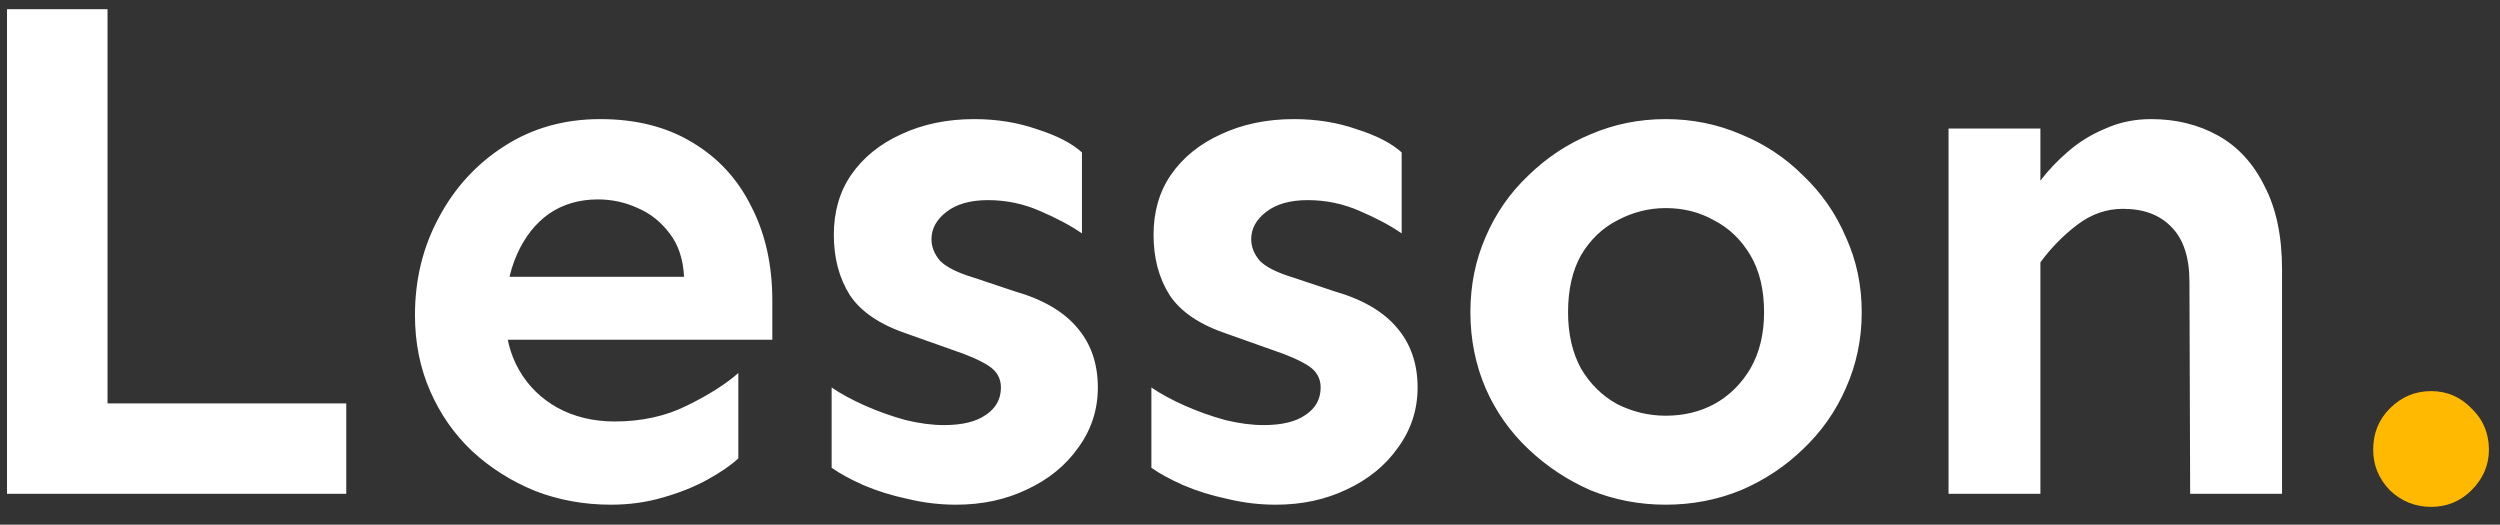<svg width="81" height="17" viewBox="0 0 81 17" fill="none" xmlns="http://www.w3.org/2000/svg">
<rect x="0" y="0" width="81" height="17" fill="#333333" stroke="none"/>
<path d="M0.227 16V0.297H3.484V13.07H11.219V16H0.227ZM19.797 16.352C18.922 16.352 18.102 16.203 17.336 15.906C16.57 15.594 15.891 15.164 15.297 14.617C14.719 14.07 14.266 13.422 13.938 12.672C13.609 11.922 13.445 11.102 13.445 10.211C13.445 9.055 13.703 8 14.219 7.047C14.734 6.078 15.445 5.305 16.352 4.727C17.258 4.148 18.289 3.859 19.445 3.859C20.602 3.859 21.594 4.109 22.422 4.609C23.266 5.109 23.906 5.805 24.344 6.695C24.797 7.57 25.023 8.586 25.023 9.742V11.008H16.188V8.969H22.164C22.133 8.391 21.977 7.922 21.695 7.562C21.414 7.188 21.07 6.914 20.664 6.742C20.258 6.555 19.828 6.461 19.375 6.461C18.766 6.461 18.234 6.617 17.781 6.93C17.344 7.242 17 7.68 16.75 8.242C16.5 8.805 16.375 9.461 16.375 10.211C16.375 10.883 16.523 11.477 16.82 11.992C17.117 12.508 17.531 12.914 18.062 13.211C18.609 13.508 19.227 13.656 19.914 13.656C20.789 13.656 21.57 13.484 22.258 13.141C22.961 12.797 23.516 12.445 23.922 12.086V14.852C23.688 15.07 23.359 15.297 22.938 15.531C22.516 15.766 22.031 15.961 21.484 16.117C20.953 16.273 20.391 16.352 19.797 16.352ZM30.977 16.352C30.445 16.352 29.922 16.289 29.406 16.164C28.891 16.055 28.414 15.906 27.977 15.719C27.555 15.531 27.211 15.344 26.945 15.156V12.555C27.242 12.758 27.602 12.953 28.023 13.141C28.445 13.328 28.883 13.484 29.336 13.609C29.789 13.719 30.203 13.773 30.578 13.773C31.172 13.773 31.625 13.664 31.938 13.445C32.266 13.227 32.43 12.93 32.43 12.555C32.43 12.258 32.297 12.023 32.031 11.852C31.766 11.68 31.375 11.508 30.859 11.336L29.406 10.82C28.516 10.523 27.891 10.102 27.531 9.555C27.188 9.008 27.016 8.359 27.016 7.609C27.016 6.859 27.203 6.211 27.578 5.664C27.969 5.102 28.508 4.664 29.195 4.352C29.898 4.023 30.688 3.859 31.562 3.859C32.297 3.859 32.977 3.969 33.602 4.188C34.242 4.391 34.727 4.641 35.055 4.938V7.562C34.695 7.312 34.242 7.07 33.695 6.836C33.164 6.602 32.602 6.484 32.008 6.484C31.445 6.484 31 6.609 30.672 6.859C30.344 7.109 30.18 7.406 30.18 7.75C30.18 8 30.273 8.234 30.461 8.453C30.664 8.656 31.023 8.836 31.539 8.992L32.875 9.438C33.797 9.703 34.477 10.102 34.914 10.633C35.352 11.148 35.57 11.789 35.57 12.555C35.57 13.273 35.359 13.922 34.938 14.5C34.531 15.078 33.977 15.531 33.273 15.859C32.586 16.188 31.82 16.352 30.977 16.352ZM41.336 16.352C40.805 16.352 40.281 16.289 39.766 16.164C39.25 16.055 38.773 15.906 38.336 15.719C37.914 15.531 37.57 15.344 37.305 15.156V12.555C37.602 12.758 37.961 12.953 38.383 13.141C38.805 13.328 39.242 13.484 39.695 13.609C40.148 13.719 40.562 13.773 40.938 13.773C41.531 13.773 41.984 13.664 42.297 13.445C42.625 13.227 42.789 12.93 42.789 12.555C42.789 12.258 42.656 12.023 42.391 11.852C42.125 11.68 41.734 11.508 41.219 11.336L39.766 10.82C38.875 10.523 38.25 10.102 37.891 9.555C37.547 9.008 37.375 8.359 37.375 7.609C37.375 6.859 37.562 6.211 37.938 5.664C38.328 5.102 38.867 4.664 39.555 4.352C40.258 4.023 41.047 3.859 41.922 3.859C42.656 3.859 43.336 3.969 43.961 4.188C44.602 4.391 45.086 4.641 45.414 4.938V7.562C45.055 7.312 44.602 7.07 44.055 6.836C43.523 6.602 42.961 6.484 42.367 6.484C41.805 6.484 41.359 6.609 41.031 6.859C40.703 7.109 40.539 7.406 40.539 7.75C40.539 8 40.633 8.234 40.82 8.453C41.023 8.656 41.383 8.836 41.898 8.992L43.234 9.438C44.156 9.703 44.836 10.102 45.273 10.633C45.711 11.148 45.93 11.789 45.93 12.555C45.93 13.273 45.719 13.922 45.297 14.5C44.891 15.078 44.336 15.531 43.633 15.859C42.945 16.188 42.18 16.352 41.336 16.352ZM53.969 16.352C53.109 16.352 52.297 16.195 51.531 15.883C50.781 15.555 50.109 15.109 49.516 14.547C48.922 13.984 48.461 13.328 48.133 12.578C47.805 11.812 47.641 10.992 47.641 10.117C47.641 9.242 47.805 8.43 48.133 7.68C48.461 6.914 48.922 6.25 49.516 5.688C50.109 5.109 50.781 4.664 51.531 4.352C52.297 4.023 53.109 3.859 53.969 3.859C54.828 3.859 55.641 4.023 56.406 4.352C57.172 4.664 57.844 5.109 58.422 5.688C59.016 6.25 59.477 6.914 59.805 7.68C60.148 8.43 60.32 9.242 60.32 10.117C60.32 10.992 60.148 11.812 59.805 12.578C59.477 13.328 59.016 13.984 58.422 14.547C57.844 15.109 57.172 15.555 56.406 15.883C55.641 16.195 54.828 16.352 53.969 16.352ZM53.969 13.469C54.547 13.469 55.07 13.344 55.539 13.094C56.023 12.828 56.414 12.445 56.711 11.945C57.008 11.43 57.156 10.82 57.156 10.117C57.156 9.383 57.008 8.766 56.711 8.266C56.414 7.766 56.023 7.391 55.539 7.141C55.07 6.875 54.547 6.742 53.969 6.742C53.422 6.742 52.898 6.875 52.398 7.141C51.914 7.391 51.523 7.766 51.227 8.266C50.945 8.766 50.805 9.383 50.805 10.117C50.805 10.82 50.945 11.43 51.227 11.945C51.523 12.445 51.914 12.828 52.398 13.094C52.898 13.344 53.422 13.469 53.969 13.469ZM70.961 16L70.938 9.133C70.938 8.336 70.742 7.742 70.352 7.352C69.977 6.961 69.453 6.766 68.781 6.766C68.25 6.766 67.758 6.938 67.305 7.281C66.852 7.625 66.453 8.031 66.109 8.5V5.852C66.359 5.523 66.656 5.211 67 4.914C67.359 4.602 67.766 4.352 68.219 4.164C68.672 3.961 69.164 3.859 69.695 3.859C70.508 3.859 71.234 4.039 71.875 4.398C72.516 4.758 73.016 5.305 73.375 6.039C73.75 6.758 73.938 7.656 73.938 8.734V16H70.961ZM63.133 16V4.164H66.109V16H63.133Z" fill="white"/>
<path d="M78.766 16.422C78.25 16.422 77.805 16.242 77.43 15.883C77.07 15.508 76.891 15.07 76.891 14.57C76.891 14.039 77.07 13.594 77.43 13.234C77.805 12.859 78.25 12.672 78.766 12.672C79.281 12.672 79.719 12.859 80.078 13.234C80.453 13.594 80.641 14.039 80.641 14.57C80.641 15.07 80.453 15.508 80.078 15.883C79.719 16.242 79.281 16.422 78.766 16.422Z" fill="#FFB900"/>
</svg>